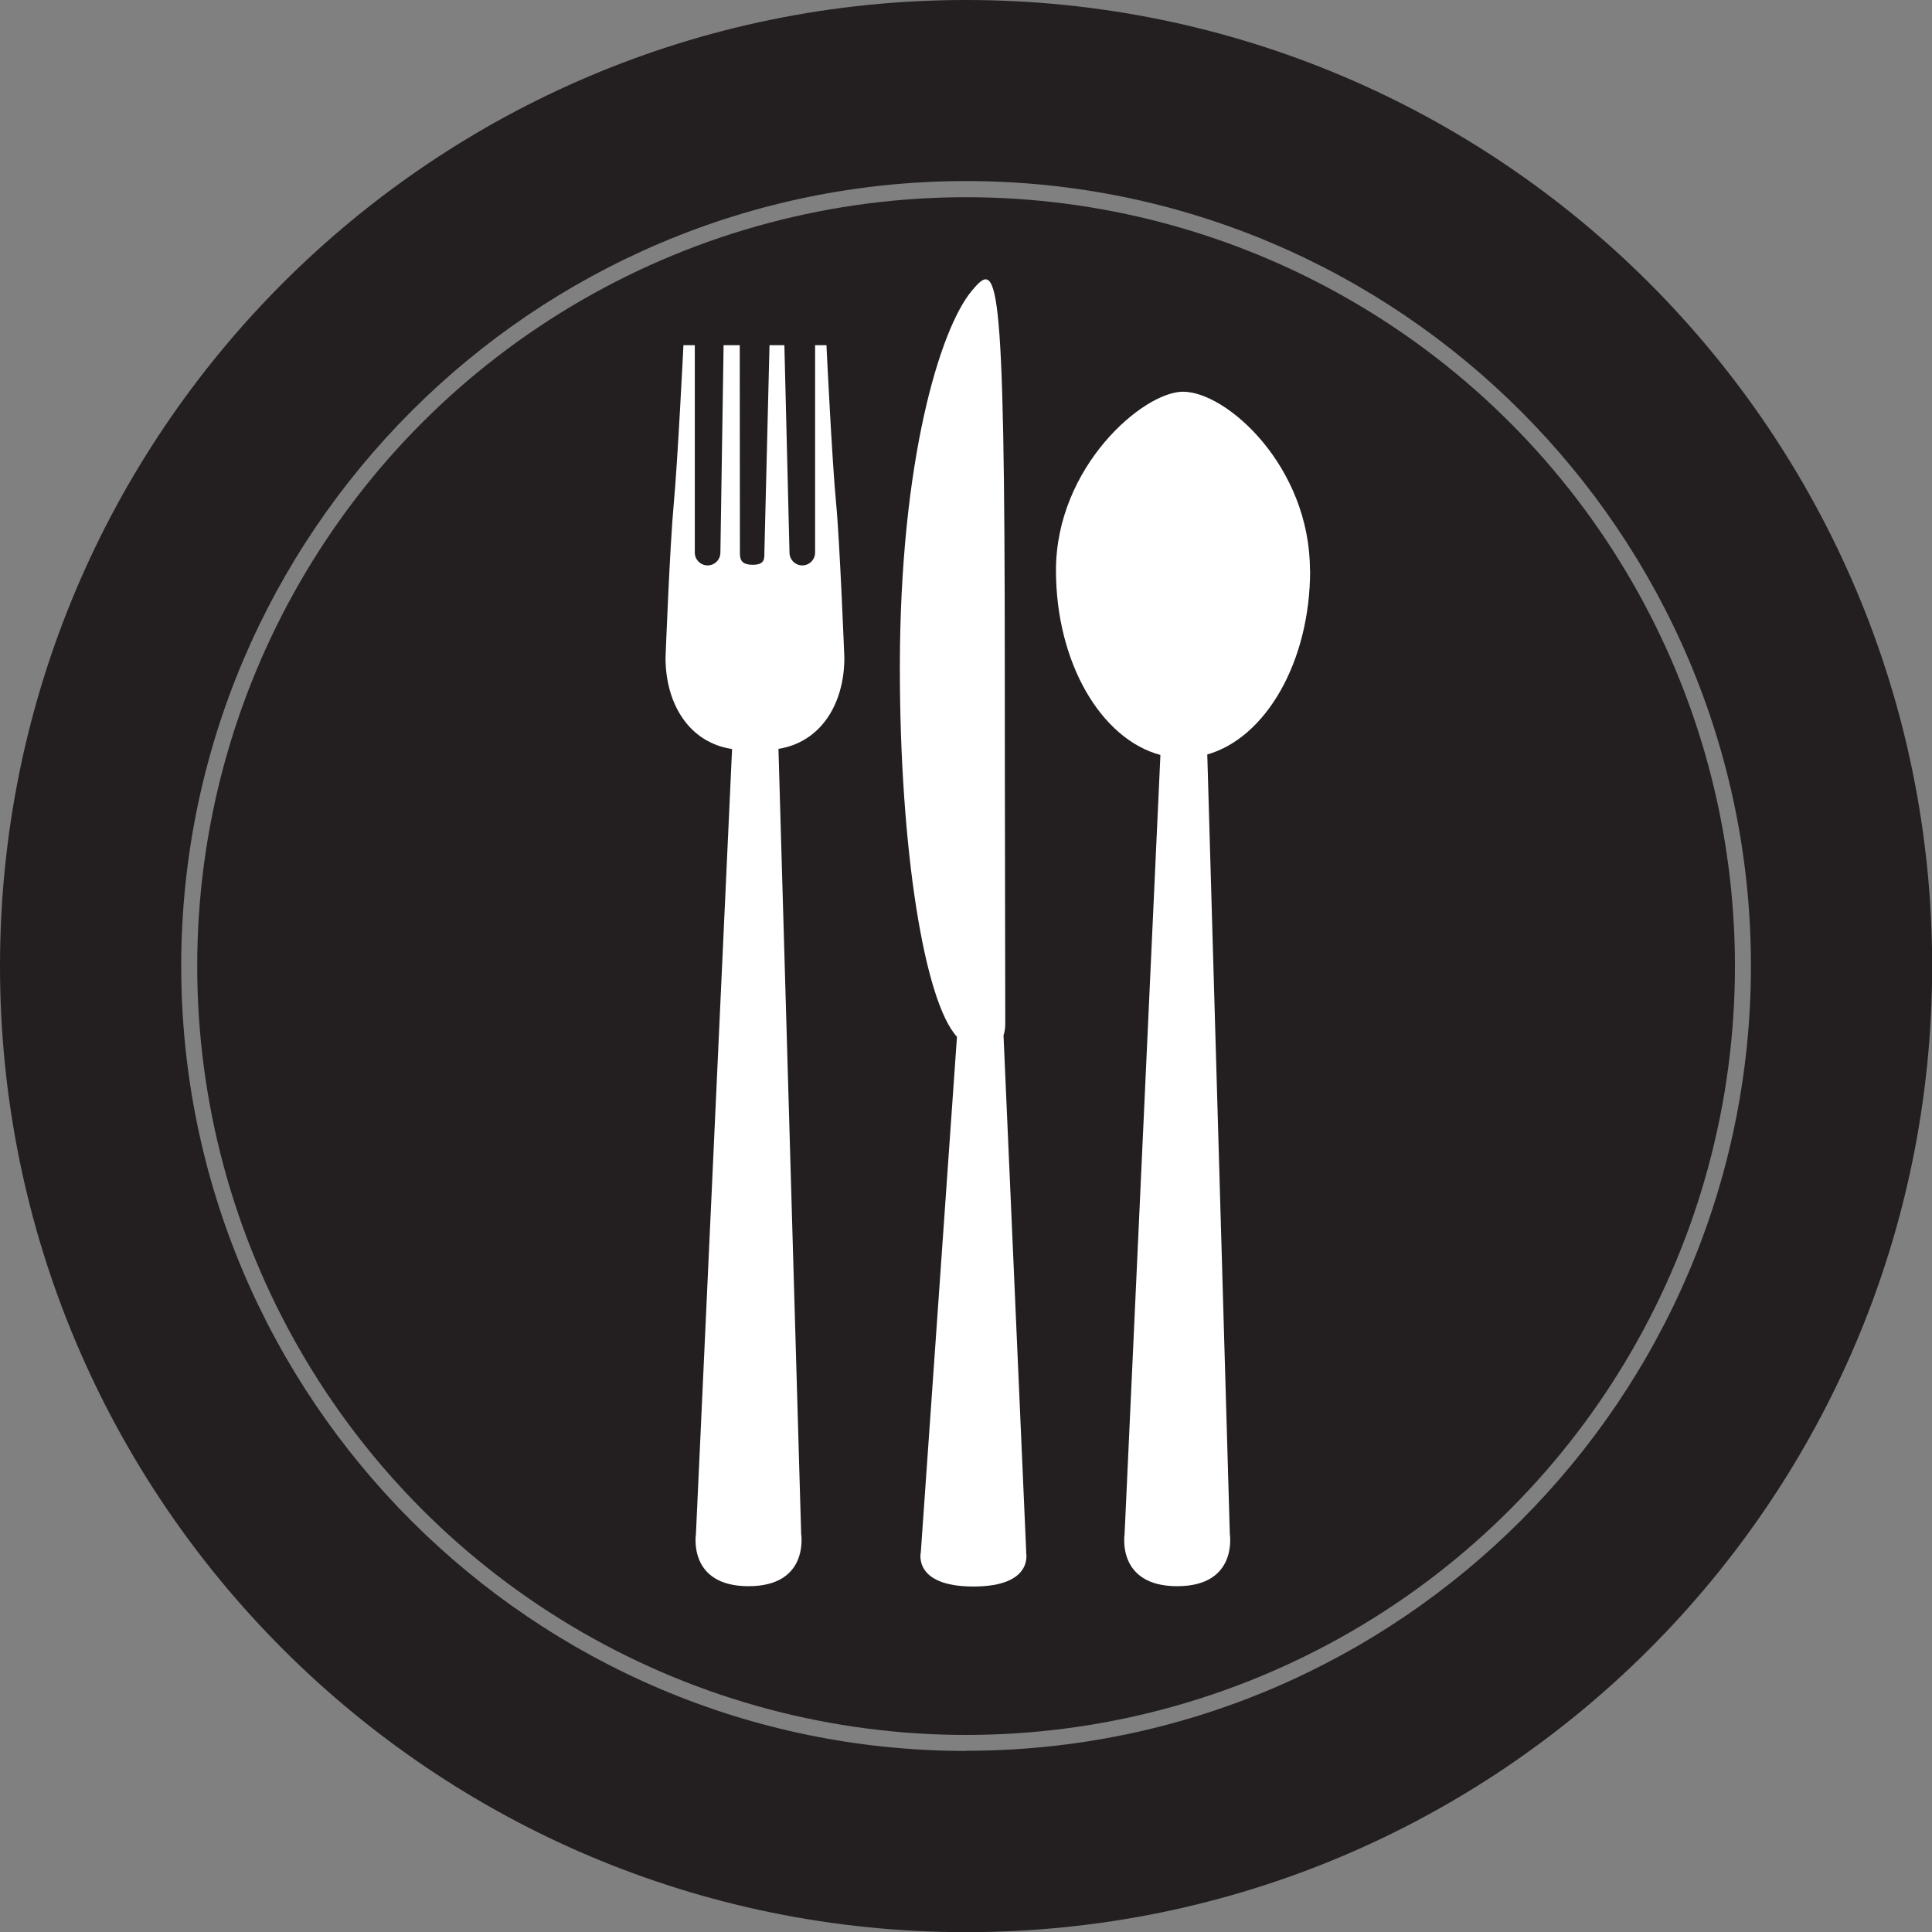 <?xml version="1.0" encoding="UTF-8"?>
<svg id="Layer_1" data-name="Layer 1" xmlns="http://www.w3.org/2000/svg" viewBox="0 0 120.79 120.79">
  <rect x="0" y="0" width="120.79" height="120.79" fill="#808080" stroke="none"/>
  <defs>
    <style>
      .cls-1 {
        fill: #fff;
      }

      .cls-1, .cls-2 {
        stroke-width: 0px;
      }

      .cls-2 {
        fill: #231f20;
      }
    </style>
  </defs>
  <g>
    <circle class="cls-2" cx="60.4" cy="60.4" r="48.07"/>
    <path class="cls-2" d="M60.4,0C27.04,0,0,27.04,0,60.4s27.04,60.4,60.4,60.4,60.4-27.04,60.4-60.4S93.75,0,60.4,0ZM60.4,109.47c-27.06,0-49.07-22.01-49.07-49.07S33.34,11.32,60.4,11.32s49.07,22.01,49.07,49.07-22.01,49.07-49.07,49.07Z"/>
  </g>
  <path class="cls-1" d="M52.79,41.12s-.29-7.38-.52-9.7c-.24-2.42-.6-9.84-.6-9.84h-.71v12.97c0,.44-.36.8-.8.8s-.8-.36-.8-.8l-.32-12.97h-.93s-.32,12.97-.32,12.97c0,.37.03.76-.72.76s-.81-.35-.81-.76c0-.41-.01-12.97-.01-12.97h-1.01s-.2,12.97-.2,12.97c0,.44-.36.8-.8.8s-.8-.36-.8-.8v-12.97h-.71s-.37,7.43-.6,9.84c-.26,2.82-.52,9.7-.52,9.7,0,2.91,1.49,5.31,4.16,5.71l-2.26,49.09s-.52,3.25,3.29,3.25,3.29-3.25,3.29-3.25l-1.42-49.1c2.65-.42,4.12-2.81,4.12-5.7Z"/>
  <path class="cls-1" d="M81.9,35.66c0-6.48-5.19-11.17-7.94-11.17-2.48,0-7.94,4.69-7.94,11.17,0,5.77,2.82,10.55,6.53,11.54l-2.24,48.72s-.52,3.25,3.29,3.25,3.29-3.25,3.29-3.25l-1.41-48.75c3.66-1.04,6.43-5.8,6.43-11.51Z"/>
  <path class="cls-1" d="M64.16,97.04l-1.42-32.32c.07-.19.11-.42.11-.72,0-4.06-.03-13.22-.03-22.25,0-25.4-.48-25.47-2.07-23.56-1.96,2.35-4.49,10.55-4.49,23.56,0,11.37,1.53,20.85,3.57,23.07l-2.26,32.23s-.52,2.14,3.29,2.14,3.29-2.14,3.29-2.14Z"/>
</svg>